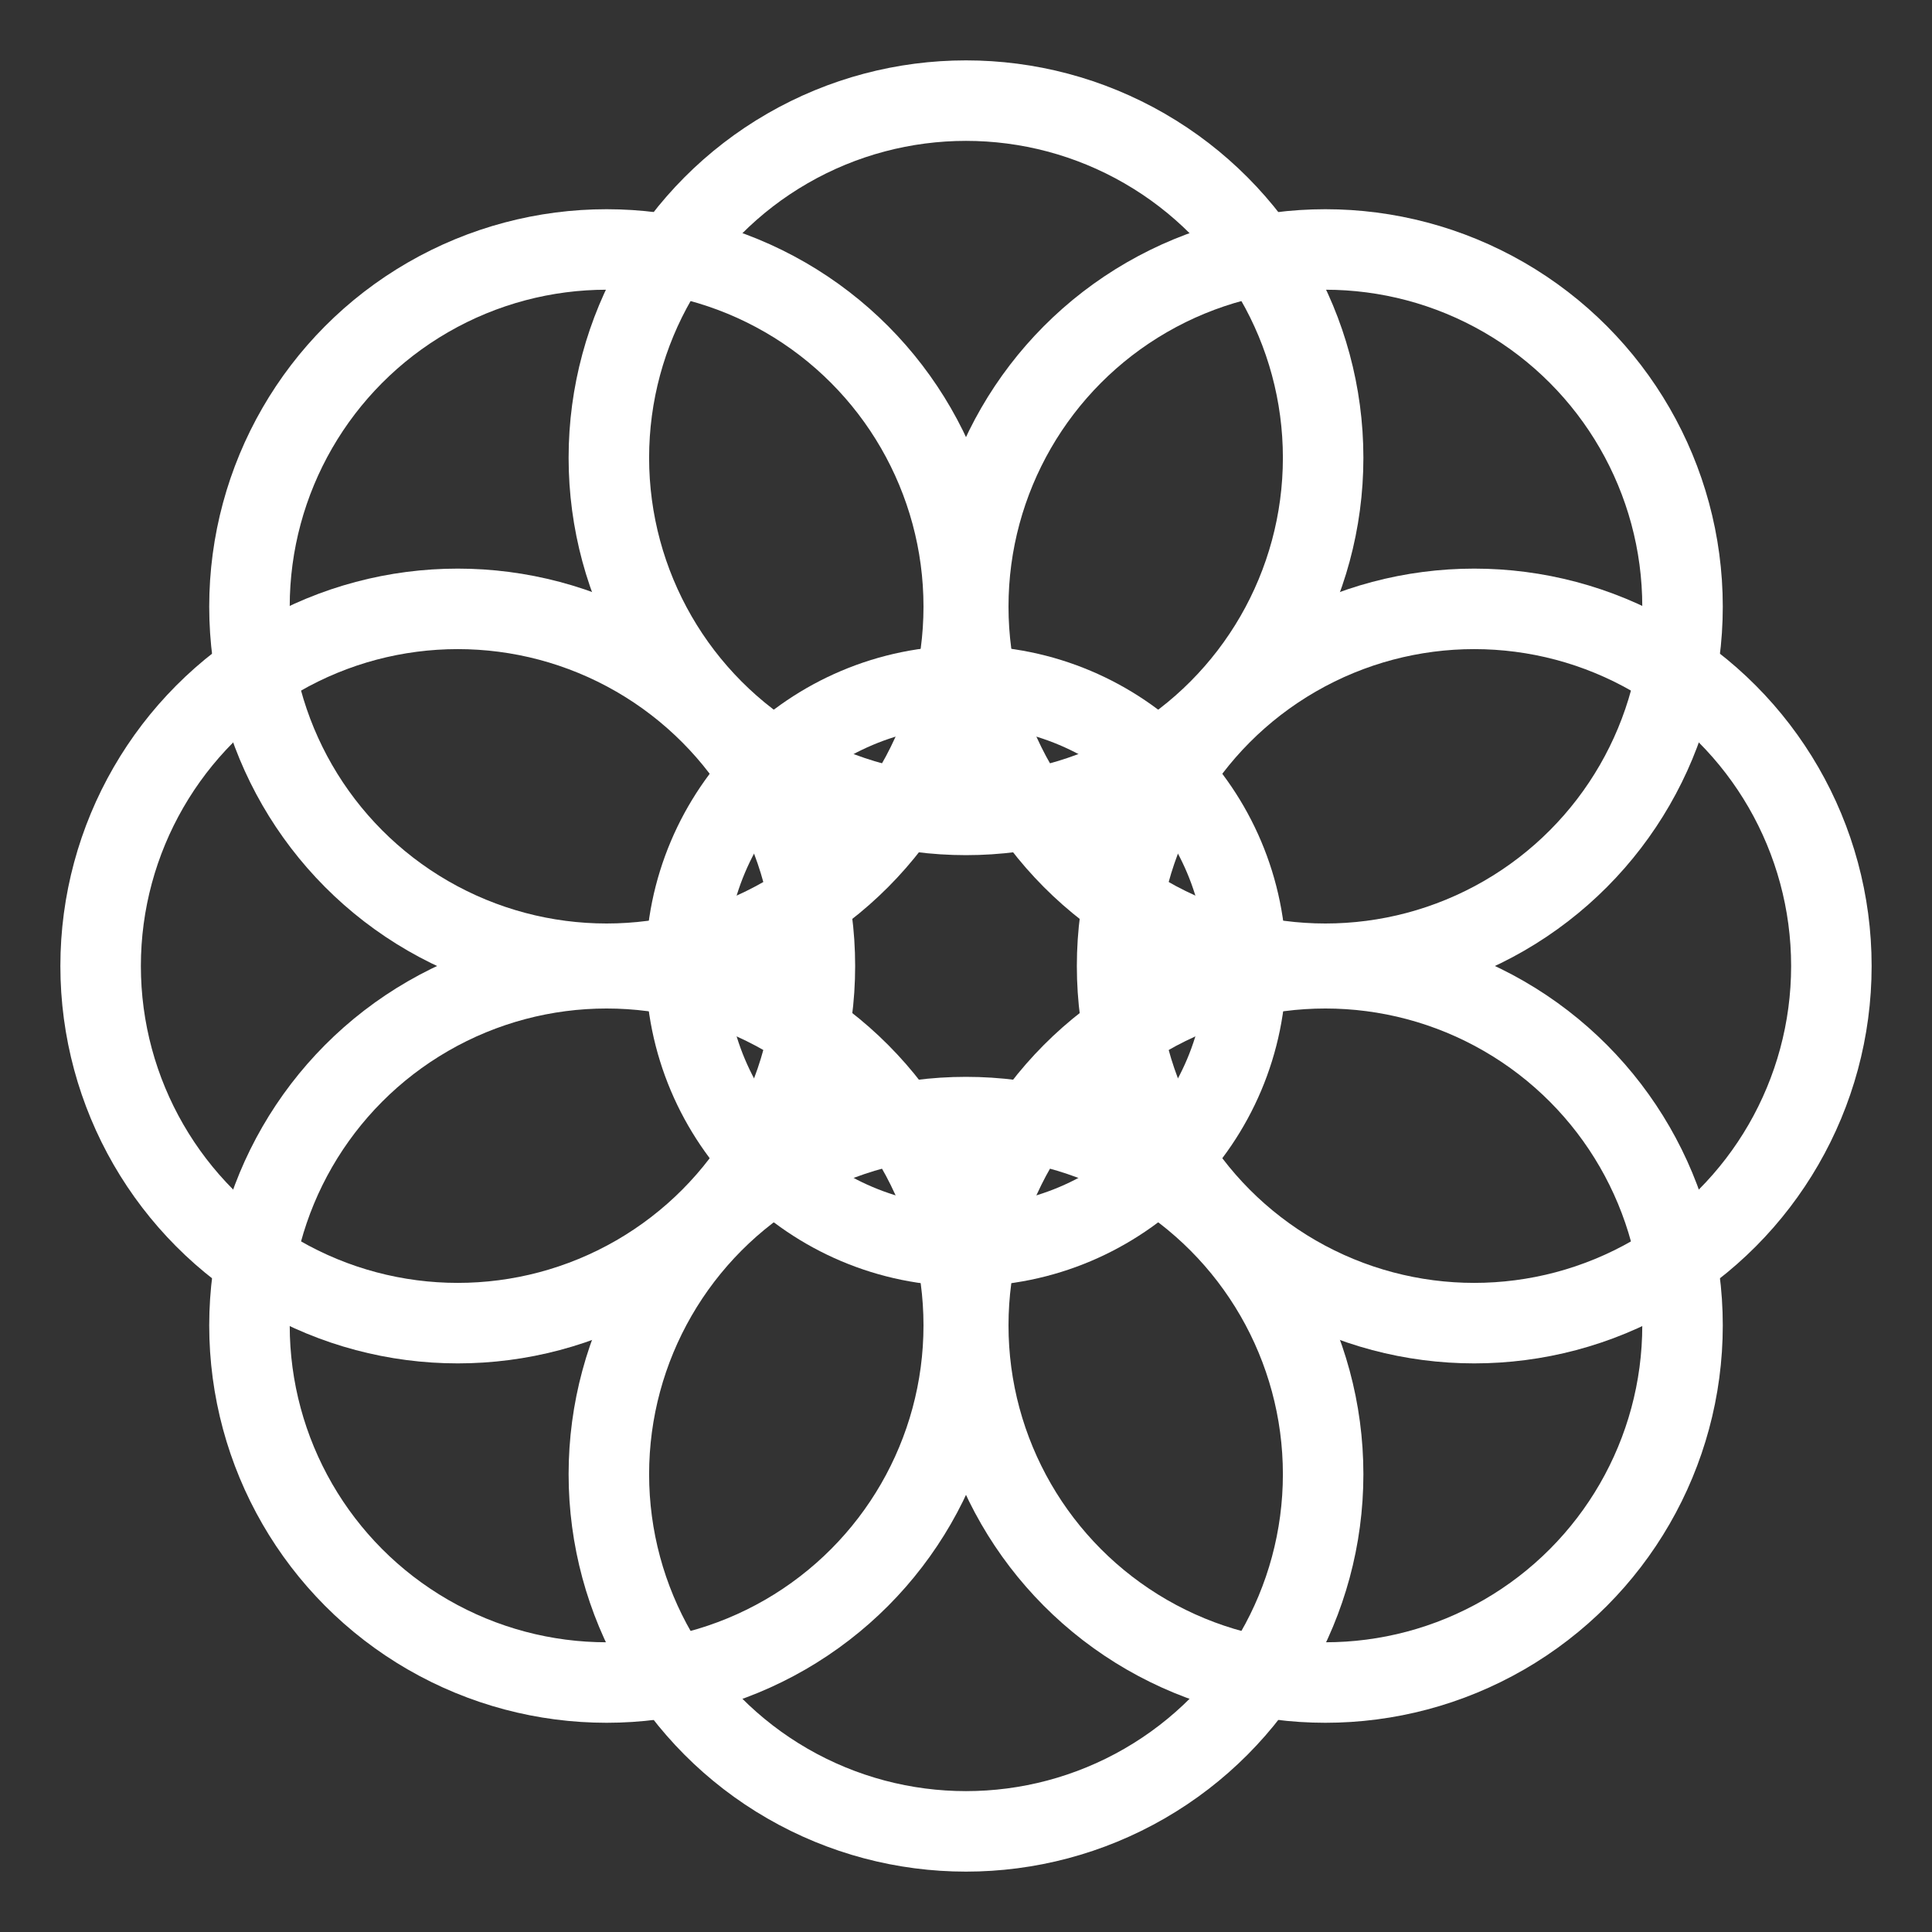 <?xml version="1.0" encoding="UTF-8"?><svg id="b" xmlns="http://www.w3.org/2000/svg" viewBox="0 0 48 48"><rect x="0" y="0" width="48" height="48" fill="#333333" stroke="none"/><defs><style>.o{stroke-width:2px;fill:none;stroke:#fff;stroke-linecap:round;stroke-linejoin:round;}</style></defs><g id="c"><g id="d"><g id="e"><circle id="f" class="o" cx="24" cy="24" r="6.959"/><circle id="g" class="o" cx="24" cy="11.373" r="8.873"/><circle id="h" class="o" cx="32.929" cy="15.071" r="8.873"/><circle id="i" class="o" cx="36.627" cy="24" r="8.873"/><circle id="j" class="o" cx="32.929" cy="32.929" r="8.873"/><circle id="k" class="o" cx="24" cy="36.627" r="8.873"/><circle id="l" class="o" cx="15.071" cy="32.929" r="8.873"/><circle id="m" class="o" cx="11.373" cy="24" r="8.873"/><circle id="n" class="o" cx="15.071" cy="15.071" r="8.873"/></g></g></g></svg>